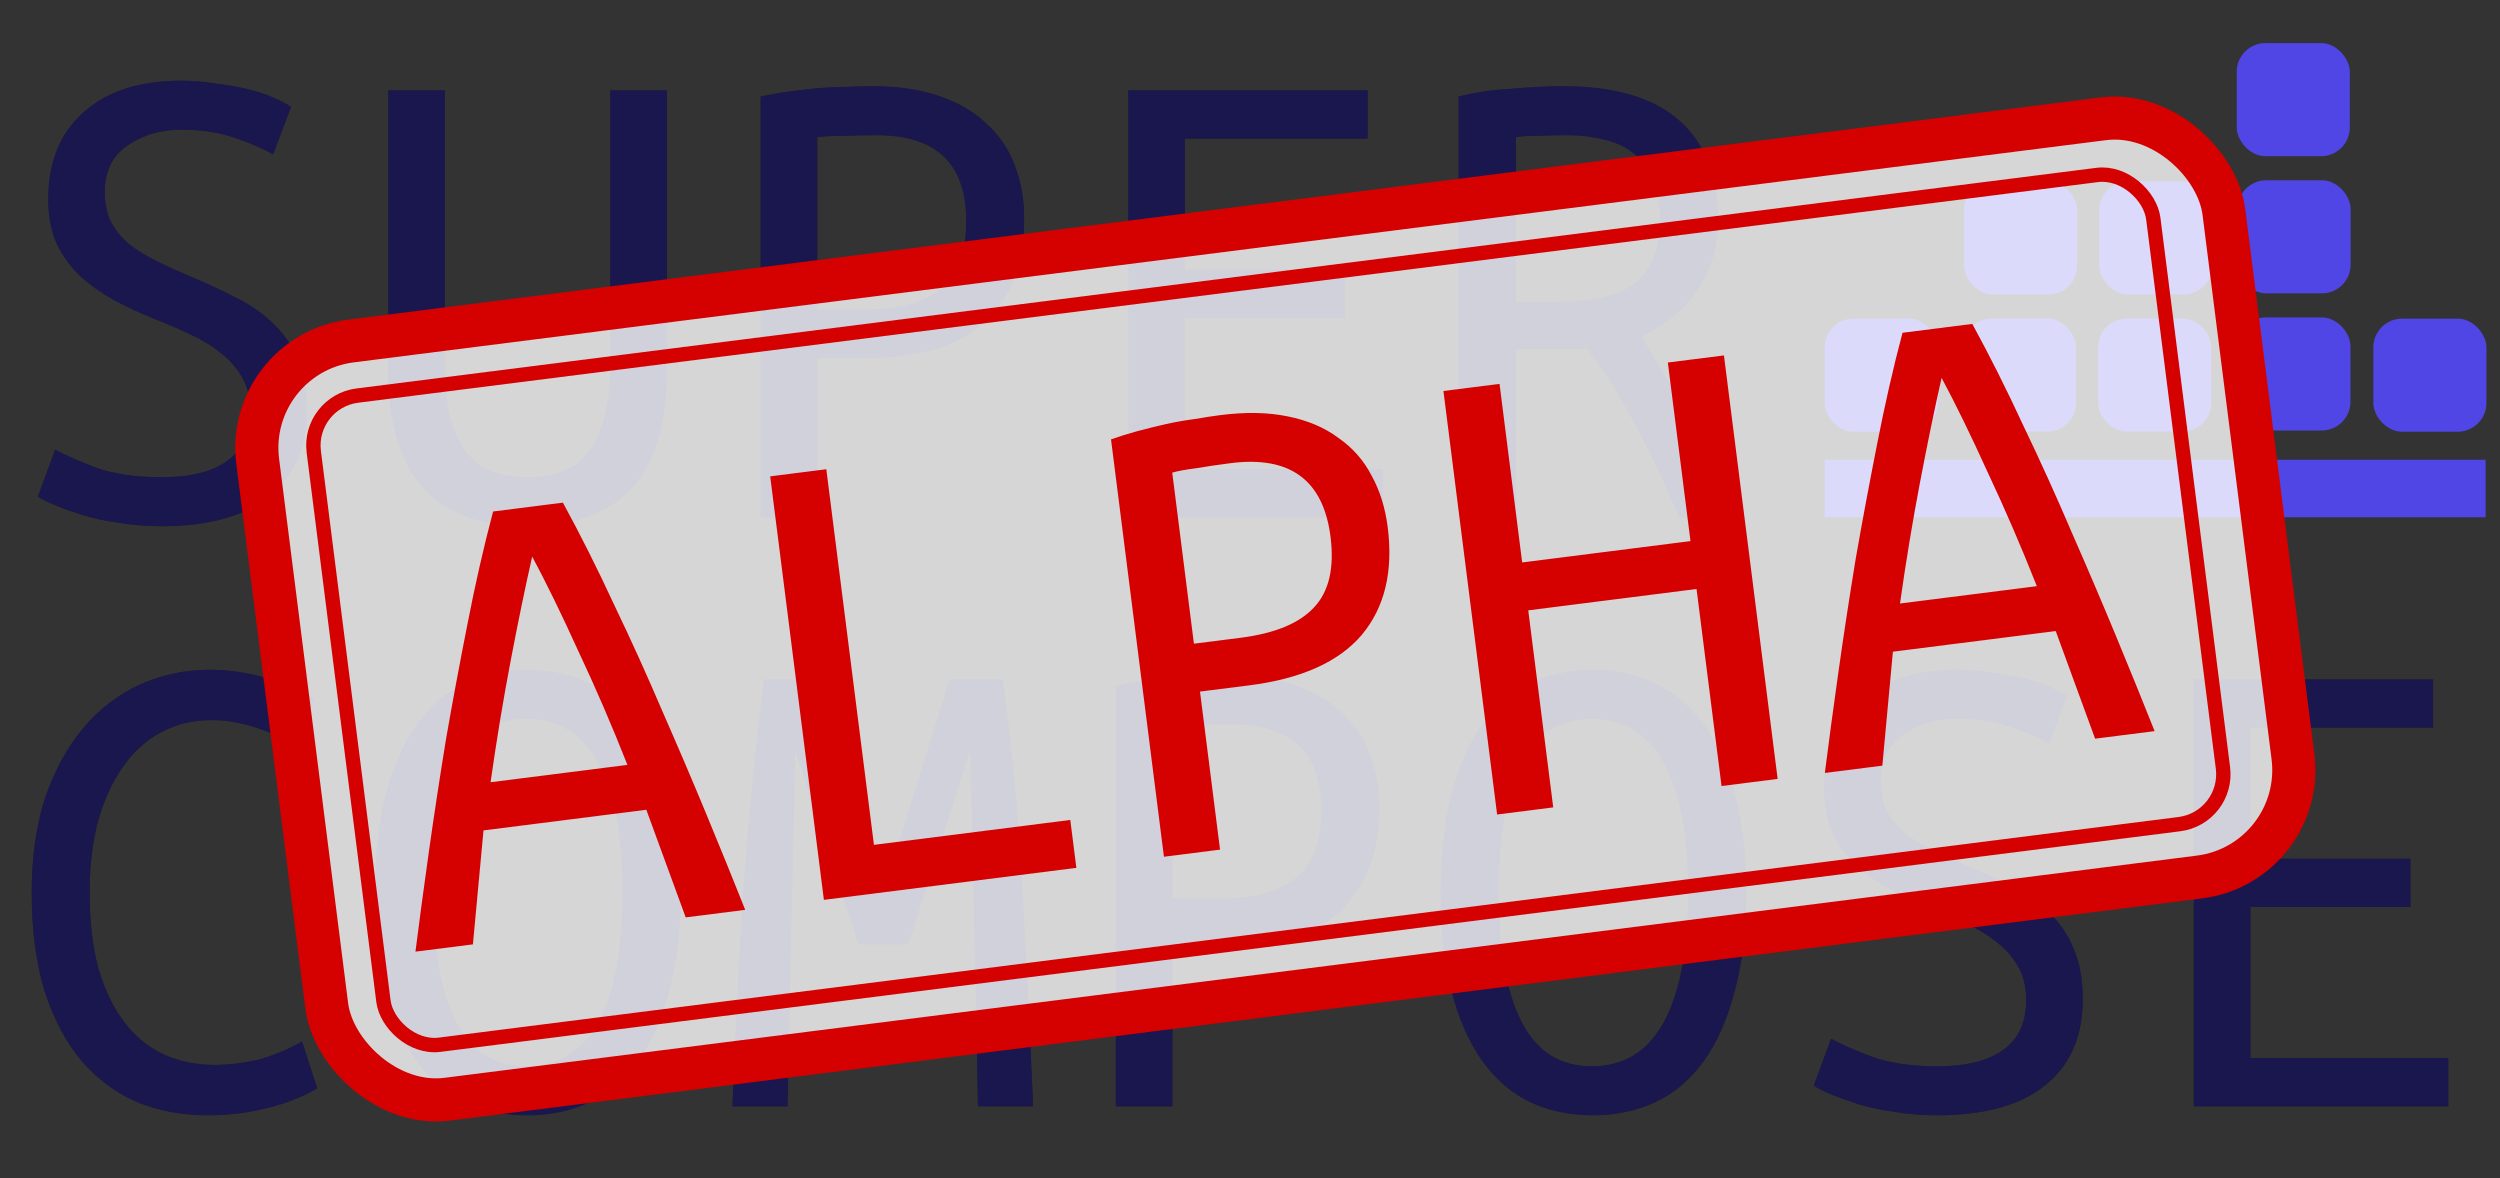 <svg viewBox="0 0 174 82" fill="none"
  xmlns="http://www.w3.org/2000/svg">
  <rect x="0" y="0" width="174" height="82" fill="#333333" stroke="none"/>
  <rect x="127" y="22.177" width="7.872" height="7.872" rx="2" fill="#4F46E5"/>
  <rect x="136.622" y="22.167" width="7.872" height="7.872" rx="2" fill="#4F46E5"/>
  <rect x="146.034" y="22.167" width="7.872" height="7.872" rx="2" fill="#4F46E5"/>
  <rect x="155.72" y="22.091" width="7.872" height="7.872" rx="2" fill="#4F46E5"/>
  <rect x="165.183" y="22.177" width="7.872" height="7.872" rx="2" fill="#4F46E5"/>
  <rect x="155.732" y="12.546" width="7.872" height="7.872" rx="2" fill="#4F46E5"/>
  <rect x="146.11" y="12.622" width="7.872" height="7.872" rx="2" fill="#4F46E5"/>
  <rect x="136.698" y="12.622" width="7.872" height="7.872" rx="2" fill="#4F46E5"/>
  <rect x="155.675" y="3" width="7.872" height="7.872" rx="2" fill="#4F46E5"/>
  <rect x="127" y="32" width="46" height="4" fill="#4F46E5"/>
  <path d="M11.232 33.216C13.248 33.216 14.784 32.832 15.84 32.064C16.896 31.296 17.424 30.144 17.424 28.608C17.424 27.68 17.232 26.896 16.848 26.256C16.464 25.584 15.952 25.008 15.312 24.528C14.672 24.016 13.952 23.584 13.152 23.232C12.352 22.848 11.536 22.496 10.704 22.176C9.744 21.792 8.816 21.36 7.92 20.88C7.056 20.4 6.272 19.84 5.568 19.2C4.896 18.56 4.352 17.808 3.936 16.944C3.552 16.08 3.36 15.056 3.36 13.872C3.36 11.28 4.176 9.264 5.808 7.824C7.44 6.352 9.712 5.616 12.624 5.616C13.424 5.616 14.208 5.68 14.976 5.808C15.776 5.904 16.512 6.032 17.184 6.192C17.856 6.352 18.448 6.544 18.96 6.768C19.504 6.992 19.936 7.216 20.256 7.44L19.008 10.752C18.368 10.368 17.488 9.984 16.368 9.6C15.248 9.216 14 9.024 12.624 9.024C11.184 9.024 9.936 9.392 8.88 10.128C7.824 10.832 7.296 11.904 7.296 13.344C7.296 14.176 7.44 14.88 7.728 15.456C8.048 16.032 8.464 16.544 8.976 16.992C9.52 17.408 10.144 17.792 10.848 18.144C11.552 18.496 12.32 18.848 13.152 19.2C14.368 19.712 15.472 20.224 16.464 20.736C17.488 21.248 18.352 21.856 19.056 22.56C19.792 23.264 20.352 24.096 20.736 25.056C21.152 26.016 21.36 27.184 21.36 28.56C21.36 31.152 20.48 33.152 18.72 34.56C16.992 35.936 14.496 36.624 11.232 36.624C10.176 36.624 9.184 36.544 8.256 36.384C7.328 36.256 6.496 36.08 5.76 35.856C5.056 35.632 4.432 35.408 3.888 35.184C3.344 34.96 2.928 34.752 2.64 34.56L3.84 31.296C4.48 31.648 5.424 32.064 6.672 32.544C7.92 32.992 9.44 33.216 11.232 33.216ZM36.72 36.624C34.96 36.624 33.456 36.368 32.208 35.856C30.992 35.344 30 34.624 29.232 33.696C28.464 32.768 27.904 31.632 27.552 30.288C27.2 28.944 27.024 27.44 27.024 25.776V6.288H30.96V25.344C30.96 26.848 31.088 28.112 31.344 29.136C31.632 30.128 32.016 30.928 32.496 31.536C33.008 32.144 33.616 32.576 34.32 32.832C35.024 33.088 35.824 33.216 36.72 33.216C37.616 33.216 38.416 33.088 39.12 32.832C39.824 32.576 40.416 32.144 40.896 31.536C41.408 30.928 41.792 30.128 42.048 29.136C42.336 28.112 42.48 26.848 42.48 25.344V6.288H46.416V25.776C46.416 27.44 46.24 28.944 45.888 30.288C45.536 31.632 44.976 32.768 44.208 33.696C43.44 34.624 42.432 35.344 41.184 35.856C39.968 36.368 38.48 36.624 36.72 36.624ZM60.72 6C62.48 6 64.016 6.224 65.328 6.672C66.672 7.12 67.776 7.76 68.64 8.592C69.536 9.392 70.192 10.352 70.608 11.472C71.056 12.592 71.28 13.84 71.28 15.216C71.28 18.32 70.368 20.72 68.544 22.416C66.72 24.08 63.984 24.912 60.336 24.912H56.88V36H52.944V6.72C53.52 6.592 54.144 6.48 54.816 6.384C55.52 6.288 56.208 6.208 56.88 6.144C57.584 6.08 58.256 6.048 58.896 6.048C59.568 6.016 60.176 6 60.72 6ZM61.008 9.408C60.176 9.408 59.376 9.424 58.608 9.456C57.84 9.456 57.264 9.488 56.88 9.552V21.552H60.144C62.544 21.552 64.32 21.072 65.472 20.112C66.656 19.152 67.248 17.568 67.248 15.36C67.248 11.392 65.168 9.408 61.008 9.408ZM78.528 36V6.288H95.184V9.648H82.464V18.768H93.6V22.128H82.464V32.64H96.24V36H78.528ZM119.568 15.36C119.568 17.184 119.088 18.8 118.128 20.208C117.168 21.584 115.872 22.656 114.24 23.424C114.72 24.192 115.248 25.072 115.824 26.064C116.432 27.024 117.04 28.064 117.648 29.184C118.256 30.272 118.848 31.408 119.424 32.592C120.032 33.744 120.592 34.88 121.104 36H116.88C115.92 33.696 114.864 31.488 113.712 29.376C112.592 27.264 111.504 25.552 110.448 24.24C110.256 24.272 109.968 24.288 109.584 24.288C109.232 24.288 108.992 24.288 108.864 24.288H105.504V36H101.52V6.72C102 6.592 102.544 6.48 103.152 6.384C103.792 6.288 104.432 6.224 105.072 6.192C105.744 6.128 106.4 6.08 107.04 6.048C107.68 6.016 108.256 6 108.768 6C112.352 6 115.04 6.784 116.832 8.352C118.656 9.92 119.568 12.256 119.568 15.36ZM109.104 9.408C108.368 9.408 107.648 9.424 106.944 9.456C106.272 9.456 105.792 9.488 105.504 9.552V21.024H108.048C109.2 21.024 110.224 20.944 111.12 20.784C112.048 20.624 112.832 20.336 113.472 19.92C114.144 19.472 114.656 18.88 115.008 18.144C115.36 17.376 115.536 16.384 115.536 15.168C115.536 14.016 115.36 13.072 115.008 12.336C114.656 11.6 114.192 11.024 113.616 10.608C113.04 10.16 112.352 9.856 111.552 9.696C110.784 9.504 109.968 9.408 109.104 9.408ZM22.08 75.752C20.96 76.392 19.76 76.856 18.48 77.144C17.232 77.464 15.888 77.624 14.448 77.624C12.688 77.624 11.056 77.32 9.552 76.712C8.08 76.072 6.8 75.128 5.712 73.88C4.624 72.6 3.76 70.984 3.12 69.032C2.512 67.08 2.208 64.776 2.208 62.12C2.208 59.592 2.528 57.368 3.168 55.448C3.84 53.528 4.736 51.912 5.856 50.6C6.976 49.288 8.288 48.296 9.792 47.624C11.296 46.952 12.896 46.616 14.592 46.616C15.776 46.616 16.976 46.776 18.192 47.096C19.44 47.416 20.656 47.944 21.84 48.68L20.688 51.944C18.576 50.728 16.592 50.12 14.736 50.12C13.424 50.12 12.24 50.408 11.184 50.984C10.16 51.528 9.28 52.328 8.544 53.384C7.808 54.44 7.232 55.704 6.816 57.176C6.432 58.648 6.24 60.296 6.24 62.12C6.24 64.168 6.448 65.944 6.864 67.448C7.312 68.952 7.92 70.2 8.688 71.192C9.456 72.184 10.368 72.92 11.424 73.4C12.512 73.88 13.68 74.12 14.928 74.12C15.856 74.12 16.832 74.008 17.856 73.784C18.88 73.528 19.936 73.096 21.024 72.488L22.08 75.752ZM26.112 62.12C26.112 59.464 26.368 57.16 26.88 55.208C27.392 53.256 28.112 51.656 29.04 50.408C29.968 49.128 31.072 48.184 32.352 47.576C33.664 46.936 35.12 46.616 36.72 46.616C38.288 46.616 39.728 46.936 41.04 47.576C42.352 48.184 43.472 49.128 44.4 50.408C45.328 51.656 46.048 53.256 46.56 55.208C47.104 57.16 47.376 59.464 47.376 62.12C47.376 64.776 47.104 67.08 46.56 69.032C46.048 70.984 45.328 72.6 44.4 73.88C43.472 75.16 42.352 76.104 41.04 76.712C39.728 77.32 38.288 77.624 36.72 77.624C35.12 77.624 33.664 77.32 32.352 76.712C31.072 76.104 29.968 75.16 29.04 73.88C28.112 72.6 27.392 70.984 26.88 69.032C26.368 67.08 26.112 64.776 26.112 62.12ZM30.144 62.12C30.144 66.024 30.672 69.016 31.728 71.096C32.784 73.176 34.416 74.216 36.624 74.216C38.864 74.216 40.544 73.176 41.664 71.096C42.784 69.016 43.344 66.024 43.344 62.12C43.344 58.216 42.784 55.224 41.664 53.144C40.544 51.064 38.864 50.024 36.624 50.024C34.416 50.024 32.784 51.064 31.728 53.144C30.672 55.224 30.144 58.216 30.144 62.12ZM61.488 62.072L66.096 47.288H69.792C70.432 51.96 70.88 56.744 71.136 61.64C71.424 66.536 71.68 71.656 71.904 77H68.064C68.032 75.272 68 73.4 67.968 71.384C67.936 69.368 67.888 67.288 67.824 65.144C67.792 63 67.744 60.824 67.68 58.616C67.648 56.408 67.6 54.264 67.536 52.184L63.216 65.72H59.76L55.344 52.184C55.312 54.264 55.264 56.408 55.2 58.616C55.168 60.792 55.12 62.968 55.056 65.144C55.024 67.288 54.976 69.368 54.912 71.384C54.88 73.4 54.848 75.272 54.816 77H50.976C51.072 74.568 51.184 72.072 51.312 69.512C51.44 66.952 51.584 64.408 51.744 61.88C51.936 59.352 52.144 56.856 52.368 54.392C52.624 51.928 52.896 49.56 53.184 47.288H56.832L61.488 62.072ZM85.44 47C87.2 47 88.736 47.224 90.048 47.672C91.392 48.12 92.496 48.76 93.36 49.592C94.256 50.392 94.912 51.352 95.328 52.472C95.776 53.592 96 54.84 96 56.216C96 59.32 95.088 61.72 93.264 63.416C91.44 65.08 88.704 65.912 85.056 65.912H81.6V77H77.664V47.72C78.24 47.592 78.864 47.48 79.536 47.384C80.24 47.288 80.928 47.208 81.6 47.144C82.304 47.08 82.976 47.048 83.616 47.048C84.288 47.016 84.896 47 85.44 47ZM85.728 50.408C84.896 50.408 84.096 50.424 83.328 50.456C82.56 50.456 81.984 50.488 81.6 50.552V62.552H84.864C87.264 62.552 89.04 62.072 90.192 61.112C91.376 60.152 91.968 58.568 91.968 56.36C91.968 52.392 89.888 50.408 85.728 50.408ZM100.272 62.12C100.272 59.464 100.528 57.16 101.04 55.208C101.552 53.256 102.272 51.656 103.2 50.408C104.128 49.128 105.232 48.184 106.512 47.576C107.824 46.936 109.28 46.616 110.88 46.616C112.448 46.616 113.888 46.936 115.2 47.576C116.512 48.184 117.632 49.128 118.56 50.408C119.488 51.656 120.208 53.256 120.72 55.208C121.264 57.16 121.536 59.464 121.536 62.12C121.536 64.776 121.264 67.08 120.72 69.032C120.208 70.984 119.488 72.6 118.56 73.88C117.632 75.16 116.512 76.104 115.2 76.712C113.888 77.32 112.448 77.624 110.88 77.624C109.28 77.624 107.824 77.32 106.512 76.712C105.232 76.104 104.128 75.16 103.2 73.88C102.272 72.6 101.552 70.984 101.04 69.032C100.528 67.08 100.272 64.776 100.272 62.12ZM104.304 62.12C104.304 66.024 104.832 69.016 105.888 71.096C106.944 73.176 108.576 74.216 110.784 74.216C113.024 74.216 114.704 73.176 115.824 71.096C116.944 69.016 117.504 66.024 117.504 62.12C117.504 58.216 116.944 55.224 115.824 53.144C114.704 51.064 113.024 50.024 110.784 50.024C108.576 50.024 106.944 51.064 105.888 53.144C104.832 55.224 104.304 58.216 104.304 62.12ZM134.832 74.216C136.848 74.216 138.384 73.832 139.44 73.064C140.496 72.296 141.024 71.144 141.024 69.608C141.024 68.68 140.832 67.896 140.448 67.256C140.064 66.584 139.552 66.008 138.912 65.528C138.272 65.016 137.552 64.584 136.752 64.232C135.952 63.848 135.136 63.496 134.304 63.176C133.344 62.792 132.416 62.36 131.52 61.88C130.656 61.4 129.872 60.84 129.168 60.2C128.496 59.56 127.952 58.808 127.536 57.944C127.152 57.08 126.96 56.056 126.96 54.872C126.96 52.28 127.776 50.264 129.408 48.824C131.04 47.352 133.312 46.616 136.224 46.616C137.024 46.616 137.808 46.68 138.576 46.808C139.376 46.904 140.112 47.032 140.784 47.192C141.456 47.352 142.048 47.544 142.56 47.768C143.104 47.992 143.536 48.216 143.856 48.44L142.608 51.752C141.968 51.368 141.088 50.984 139.968 50.6C138.848 50.216 137.6 50.024 136.224 50.024C134.784 50.024 133.536 50.392 132.48 51.128C131.424 51.832 130.896 52.904 130.896 54.344C130.896 55.176 131.04 55.88 131.328 56.456C131.648 57.032 132.064 57.544 132.576 57.992C133.12 58.408 133.744 58.792 134.448 59.144C135.152 59.496 135.92 59.848 136.752 60.2C137.968 60.712 139.072 61.224 140.064 61.736C141.088 62.248 141.952 62.856 142.656 63.56C143.392 64.264 143.952 65.096 144.336 66.056C144.752 67.016 144.96 68.184 144.96 69.56C144.96 72.152 144.08 74.152 142.32 75.56C140.592 76.936 138.096 77.624 134.832 77.624C133.776 77.624 132.784 77.544 131.856 77.384C130.928 77.256 130.096 77.08 129.36 76.856C128.656 76.632 128.032 76.408 127.488 76.184C126.944 75.96 126.528 75.752 126.24 75.56L127.44 72.296C128.08 72.648 129.024 73.064 130.272 73.544C131.52 73.992 133.04 74.216 134.832 74.216ZM152.688 77V47.288H169.344V50.648H156.624V59.768H167.76V63.128H156.624V73.64H170.4V77H152.688Z" fill="black"/>
  <path d="M11.232 33.216C13.248 33.216 14.784 32.832 15.84 32.064C16.896 31.296 17.424 30.144 17.424 28.608C17.424 27.68 17.232 26.896 16.848 26.256C16.464 25.584 15.952 25.008 15.312 24.528C14.672 24.016 13.952 23.584 13.152 23.232C12.352 22.848 11.536 22.496 10.704 22.176C9.744 21.792 8.816 21.36 7.92 20.88C7.056 20.4 6.272 19.84 5.568 19.2C4.896 18.56 4.352 17.808 3.936 16.944C3.552 16.08 3.36 15.056 3.36 13.872C3.36 11.28 4.176 9.264 5.808 7.824C7.44 6.352 9.712 5.616 12.624 5.616C13.424 5.616 14.208 5.68 14.976 5.808C15.776 5.904 16.512 6.032 17.184 6.192C17.856 6.352 18.448 6.544 18.96 6.768C19.504 6.992 19.936 7.216 20.256 7.44L19.008 10.752C18.368 10.368 17.488 9.984 16.368 9.6C15.248 9.216 14 9.024 12.624 9.024C11.184 9.024 9.936 9.392 8.88 10.128C7.824 10.832 7.296 11.904 7.296 13.344C7.296 14.176 7.44 14.88 7.728 15.456C8.048 16.032 8.464 16.544 8.976 16.992C9.52 17.408 10.144 17.792 10.848 18.144C11.552 18.496 12.32 18.848 13.152 19.2C14.368 19.712 15.472 20.224 16.464 20.736C17.488 21.248 18.352 21.856 19.056 22.56C19.792 23.264 20.352 24.096 20.736 25.056C21.152 26.016 21.36 27.184 21.36 28.56C21.36 31.152 20.48 33.152 18.72 34.56C16.992 35.936 14.496 36.624 11.232 36.624C10.176 36.624 9.184 36.544 8.256 36.384C7.328 36.256 6.496 36.08 5.76 35.856C5.056 35.632 4.432 35.408 3.888 35.184C3.344 34.96 2.928 34.752 2.64 34.56L3.84 31.296C4.48 31.648 5.424 32.064 6.672 32.544C7.92 32.992 9.44 33.216 11.232 33.216ZM36.72 36.624C34.96 36.624 33.456 36.368 32.208 35.856C30.992 35.344 30 34.624 29.232 33.696C28.464 32.768 27.904 31.632 27.552 30.288C27.2 28.944 27.024 27.44 27.024 25.776V6.288H30.96V25.344C30.96 26.848 31.088 28.112 31.344 29.136C31.632 30.128 32.016 30.928 32.496 31.536C33.008 32.144 33.616 32.576 34.32 32.832C35.024 33.088 35.824 33.216 36.72 33.216C37.616 33.216 38.416 33.088 39.12 32.832C39.824 32.576 40.416 32.144 40.896 31.536C41.408 30.928 41.792 30.128 42.048 29.136C42.336 28.112 42.48 26.848 42.48 25.344V6.288H46.416V25.776C46.416 27.44 46.24 28.944 45.888 30.288C45.536 31.632 44.976 32.768 44.208 33.696C43.44 34.624 42.432 35.344 41.184 35.856C39.968 36.368 38.48 36.624 36.72 36.624ZM60.72 6C62.48 6 64.016 6.224 65.328 6.672C66.672 7.12 67.776 7.76 68.64 8.592C69.536 9.392 70.192 10.352 70.608 11.472C71.056 12.592 71.28 13.84 71.28 15.216C71.28 18.32 70.368 20.72 68.544 22.416C66.72 24.08 63.984 24.912 60.336 24.912H56.88V36H52.944V6.72C53.52 6.592 54.144 6.48 54.816 6.384C55.52 6.288 56.208 6.208 56.88 6.144C57.584 6.08 58.256 6.048 58.896 6.048C59.568 6.016 60.176 6 60.72 6ZM61.008 9.408C60.176 9.408 59.376 9.424 58.608 9.456C57.84 9.456 57.264 9.488 56.88 9.552V21.552H60.144C62.544 21.552 64.32 21.072 65.472 20.112C66.656 19.152 67.248 17.568 67.248 15.36C67.248 11.392 65.168 9.408 61.008 9.408ZM78.528 36V6.288H95.184V9.648H82.464V18.768H93.6V22.128H82.464V32.64H96.24V36H78.528ZM119.568 15.36C119.568 17.184 119.088 18.8 118.128 20.208C117.168 21.584 115.872 22.656 114.24 23.424C114.72 24.192 115.248 25.072 115.824 26.064C116.432 27.024 117.04 28.064 117.648 29.184C118.256 30.272 118.848 31.408 119.424 32.592C120.032 33.744 120.592 34.88 121.104 36H116.88C115.92 33.696 114.864 31.488 113.712 29.376C112.592 27.264 111.504 25.552 110.448 24.24C110.256 24.272 109.968 24.288 109.584 24.288C109.232 24.288 108.992 24.288 108.864 24.288H105.504V36H101.52V6.72C102 6.592 102.544 6.48 103.152 6.384C103.792 6.288 104.432 6.224 105.072 6.192C105.744 6.128 106.4 6.08 107.04 6.048C107.68 6.016 108.256 6 108.768 6C112.352 6 115.04 6.784 116.832 8.352C118.656 9.92 119.568 12.256 119.568 15.36ZM109.104 9.408C108.368 9.408 107.648 9.424 106.944 9.456C106.272 9.456 105.792 9.488 105.504 9.552V21.024H108.048C109.2 21.024 110.224 20.944 111.12 20.784C112.048 20.624 112.832 20.336 113.472 19.92C114.144 19.472 114.656 18.88 115.008 18.144C115.36 17.376 115.536 16.384 115.536 15.168C115.536 14.016 115.36 13.072 115.008 12.336C114.656 11.6 114.192 11.024 113.616 10.608C113.04 10.16 112.352 9.856 111.552 9.696C110.784 9.504 109.968 9.408 109.104 9.408ZM22.08 75.752C20.96 76.392 19.76 76.856 18.48 77.144C17.232 77.464 15.888 77.624 14.448 77.624C12.688 77.624 11.056 77.32 9.552 76.712C8.08 76.072 6.8 75.128 5.712 73.88C4.624 72.6 3.76 70.984 3.12 69.032C2.512 67.08 2.208 64.776 2.208 62.12C2.208 59.592 2.528 57.368 3.168 55.448C3.84 53.528 4.736 51.912 5.856 50.6C6.976 49.288 8.288 48.296 9.792 47.624C11.296 46.952 12.896 46.616 14.592 46.616C15.776 46.616 16.976 46.776 18.192 47.096C19.44 47.416 20.656 47.944 21.84 48.68L20.688 51.944C18.576 50.728 16.592 50.12 14.736 50.12C13.424 50.12 12.24 50.408 11.184 50.984C10.16 51.528 9.28 52.328 8.544 53.384C7.808 54.44 7.232 55.704 6.816 57.176C6.432 58.648 6.24 60.296 6.24 62.12C6.24 64.168 6.448 65.944 6.864 67.448C7.312 68.952 7.92 70.2 8.688 71.192C9.456 72.184 10.368 72.92 11.424 73.4C12.512 73.88 13.68 74.12 14.928 74.12C15.856 74.12 16.832 74.008 17.856 73.784C18.88 73.528 19.936 73.096 21.024 72.488L22.08 75.752ZM26.112 62.12C26.112 59.464 26.368 57.16 26.88 55.208C27.392 53.256 28.112 51.656 29.04 50.408C29.968 49.128 31.072 48.184 32.352 47.576C33.664 46.936 35.12 46.616 36.72 46.616C38.288 46.616 39.728 46.936 41.04 47.576C42.352 48.184 43.472 49.128 44.4 50.408C45.328 51.656 46.048 53.256 46.56 55.208C47.104 57.16 47.376 59.464 47.376 62.12C47.376 64.776 47.104 67.08 46.56 69.032C46.048 70.984 45.328 72.6 44.4 73.88C43.472 75.16 42.352 76.104 41.04 76.712C39.728 77.32 38.288 77.624 36.72 77.624C35.12 77.624 33.664 77.32 32.352 76.712C31.072 76.104 29.968 75.16 29.04 73.88C28.112 72.6 27.392 70.984 26.88 69.032C26.368 67.08 26.112 64.776 26.112 62.12ZM30.144 62.12C30.144 66.024 30.672 69.016 31.728 71.096C32.784 73.176 34.416 74.216 36.624 74.216C38.864 74.216 40.544 73.176 41.664 71.096C42.784 69.016 43.344 66.024 43.344 62.12C43.344 58.216 42.784 55.224 41.664 53.144C40.544 51.064 38.864 50.024 36.624 50.024C34.416 50.024 32.784 51.064 31.728 53.144C30.672 55.224 30.144 58.216 30.144 62.12ZM61.488 62.072L66.096 47.288H69.792C70.432 51.96 70.88 56.744 71.136 61.64C71.424 66.536 71.68 71.656 71.904 77H68.064C68.032 75.272 68 73.4 67.968 71.384C67.936 69.368 67.888 67.288 67.824 65.144C67.792 63 67.744 60.824 67.68 58.616C67.648 56.408 67.6 54.264 67.536 52.184L63.216 65.72H59.76L55.344 52.184C55.312 54.264 55.264 56.408 55.2 58.616C55.168 60.792 55.12 62.968 55.056 65.144C55.024 67.288 54.976 69.368 54.912 71.384C54.88 73.4 54.848 75.272 54.816 77H50.976C51.072 74.568 51.184 72.072 51.312 69.512C51.44 66.952 51.584 64.408 51.744 61.88C51.936 59.352 52.144 56.856 52.368 54.392C52.624 51.928 52.896 49.56 53.184 47.288H56.832L61.488 62.072ZM85.44 47C87.2 47 88.736 47.224 90.048 47.672C91.392 48.12 92.496 48.76 93.36 49.592C94.256 50.392 94.912 51.352 95.328 52.472C95.776 53.592 96 54.84 96 56.216C96 59.32 95.088 61.72 93.264 63.416C91.44 65.08 88.704 65.912 85.056 65.912H81.6V77H77.664V47.72C78.24 47.592 78.864 47.48 79.536 47.384C80.24 47.288 80.928 47.208 81.6 47.144C82.304 47.08 82.976 47.048 83.616 47.048C84.288 47.016 84.896 47 85.44 47ZM85.728 50.408C84.896 50.408 84.096 50.424 83.328 50.456C82.56 50.456 81.984 50.488 81.6 50.552V62.552H84.864C87.264 62.552 89.04 62.072 90.192 61.112C91.376 60.152 91.968 58.568 91.968 56.36C91.968 52.392 89.888 50.408 85.728 50.408ZM100.272 62.12C100.272 59.464 100.528 57.16 101.04 55.208C101.552 53.256 102.272 51.656 103.2 50.408C104.128 49.128 105.232 48.184 106.512 47.576C107.824 46.936 109.28 46.616 110.88 46.616C112.448 46.616 113.888 46.936 115.2 47.576C116.512 48.184 117.632 49.128 118.56 50.408C119.488 51.656 120.208 53.256 120.72 55.208C121.264 57.16 121.536 59.464 121.536 62.12C121.536 64.776 121.264 67.08 120.72 69.032C120.208 70.984 119.488 72.6 118.56 73.88C117.632 75.16 116.512 76.104 115.2 76.712C113.888 77.32 112.448 77.624 110.88 77.624C109.28 77.624 107.824 77.32 106.512 76.712C105.232 76.104 104.128 75.16 103.2 73.88C102.272 72.6 101.552 70.984 101.04 69.032C100.528 67.08 100.272 64.776 100.272 62.12ZM104.304 62.12C104.304 66.024 104.832 69.016 105.888 71.096C106.944 73.176 108.576 74.216 110.784 74.216C113.024 74.216 114.704 73.176 115.824 71.096C116.944 69.016 117.504 66.024 117.504 62.12C117.504 58.216 116.944 55.224 115.824 53.144C114.704 51.064 113.024 50.024 110.784 50.024C108.576 50.024 106.944 51.064 105.888 53.144C104.832 55.224 104.304 58.216 104.304 62.12ZM134.832 74.216C136.848 74.216 138.384 73.832 139.44 73.064C140.496 72.296 141.024 71.144 141.024 69.608C141.024 68.68 140.832 67.896 140.448 67.256C140.064 66.584 139.552 66.008 138.912 65.528C138.272 65.016 137.552 64.584 136.752 64.232C135.952 63.848 135.136 63.496 134.304 63.176C133.344 62.792 132.416 62.36 131.52 61.88C130.656 61.4 129.872 60.84 129.168 60.2C128.496 59.56 127.952 58.808 127.536 57.944C127.152 57.08 126.96 56.056 126.96 54.872C126.96 52.28 127.776 50.264 129.408 48.824C131.04 47.352 133.312 46.616 136.224 46.616C137.024 46.616 137.808 46.68 138.576 46.808C139.376 46.904 140.112 47.032 140.784 47.192C141.456 47.352 142.048 47.544 142.56 47.768C143.104 47.992 143.536 48.216 143.856 48.44L142.608 51.752C141.968 51.368 141.088 50.984 139.968 50.6C138.848 50.216 137.6 50.024 136.224 50.024C134.784 50.024 133.536 50.392 132.48 51.128C131.424 51.832 130.896 52.904 130.896 54.344C130.896 55.176 131.04 55.88 131.328 56.456C131.648 57.032 132.064 57.544 132.576 57.992C133.12 58.408 133.744 58.792 134.448 59.144C135.152 59.496 135.92 59.848 136.752 60.2C137.968 60.712 139.072 61.224 140.064 61.736C141.088 62.248 141.952 62.856 142.656 63.56C143.392 64.264 143.952 65.096 144.336 66.056C144.752 67.016 144.96 68.184 144.96 69.56C144.96 72.152 144.08 74.152 142.32 75.56C140.592 76.936 138.096 77.624 134.832 77.624C133.776 77.624 132.784 77.544 131.856 77.384C130.928 77.256 130.096 77.08 129.36 76.856C128.656 76.632 128.032 76.408 127.488 76.184C126.944 75.96 126.528 75.752 126.24 75.56L127.44 72.296C128.08 72.648 129.024 73.064 130.272 73.544C131.52 73.992 133.04 74.216 134.832 74.216ZM152.688 77V47.288H169.344V50.648H156.624V59.768H167.76V63.128H156.624V73.64H170.4V77H152.688Z" fill="#4F46E5" fill-opacity="0.34"/>
  <rect x="16.993" y="24.676" width="137.944" height="53.194" rx="7.5" transform="rotate(-7.227 16.993 24.676)" fill="white" fill-opacity="0.8" stroke="#D50000" stroke-width="3"/>
  <rect x="21.399" y="27.973" width="129.055" height="45.543" rx="3.5" transform="rotate(-7.227 21.399 27.973)" stroke="#D50000"/>
  <path d="M47.725 63.85L44.984 56.359L33.651 57.796L32.915 65.728L28.915 66.235C29.189 64.071 29.505 61.725 29.861 59.196C30.218 56.667 30.614 54.069 31.05 51.401C31.518 48.728 32.017 46.053 32.548 43.372C33.075 40.66 33.666 38.07 34.32 35.6L39.178 34.984C40.396 37.216 41.583 39.582 42.739 42.08C43.922 44.543 45.041 47.014 46.098 49.493C47.185 51.967 48.218 54.385 49.194 56.745C50.171 59.105 51.062 61.298 51.867 63.325L47.725 63.85ZM37.041 38.738C36.564 40.831 36.065 43.249 35.541 45.993C35.018 48.736 34.553 51.553 34.145 54.443L43.669 53.236C42.577 50.471 41.435 47.826 40.244 45.3C39.08 42.738 38.013 40.551 37.041 38.738ZM74.492 57.069L74.915 60.402L57.343 62.63L53.606 33.154L57.511 32.659L60.826 58.802L74.492 57.069ZM84.951 28.89C86.697 28.668 88.249 28.697 89.606 28.977C90.996 29.252 92.172 29.748 93.134 30.465C94.123 31.146 94.895 32.015 95.448 33.074C96.034 34.129 96.413 35.339 96.586 36.704C96.976 39.783 96.374 42.279 94.777 44.191C93.177 46.071 90.568 47.241 86.948 47.7L83.52 48.134L84.915 59.134L81.01 59.629L77.327 30.582C77.882 30.383 78.487 30.193 79.142 30.013C79.828 29.829 80.501 29.663 81.159 29.515C81.85 29.363 82.512 29.247 83.147 29.167C83.81 29.05 84.411 28.958 84.951 28.89ZM85.665 32.234C84.84 32.339 84.048 32.455 83.29 32.584C82.528 32.68 81.961 32.785 81.588 32.896L83.097 44.801L86.335 44.39C88.716 44.089 90.418 43.389 91.44 42.292C92.494 41.19 92.882 39.544 92.604 37.354C92.105 33.417 89.792 31.711 85.665 32.234ZM116.082 25.232L119.986 24.737L123.724 54.213L119.819 54.708L118.08 40.994L106.366 42.48L108.105 56.194L104.2 56.689L100.463 27.213L104.368 26.718L105.943 39.146L117.658 37.661L116.082 25.232ZM145.819 51.412L143.079 43.921L131.746 45.358L131.01 53.289L127.01 53.797C127.284 51.633 127.599 49.287 127.956 46.758C128.312 44.229 128.709 41.63 129.145 38.962C129.612 36.29 130.112 33.614 130.643 30.934C131.17 28.222 131.76 25.631 132.415 23.161L137.272 22.545C138.491 24.778 139.678 27.143 140.833 29.642C142.016 32.105 143.136 34.575 144.192 37.054C145.28 39.529 146.312 41.946 147.289 44.306C148.266 46.666 149.157 48.859 149.962 50.886L145.819 51.412ZM135.135 26.3C134.659 28.393 134.159 30.811 133.636 33.554C133.113 36.298 132.648 39.115 132.24 42.005L141.764 40.797C140.671 38.033 139.529 35.388 138.338 32.861C137.175 30.299 136.107 28.112 135.135 26.3Z" fill="#D50000"/>
</svg>
